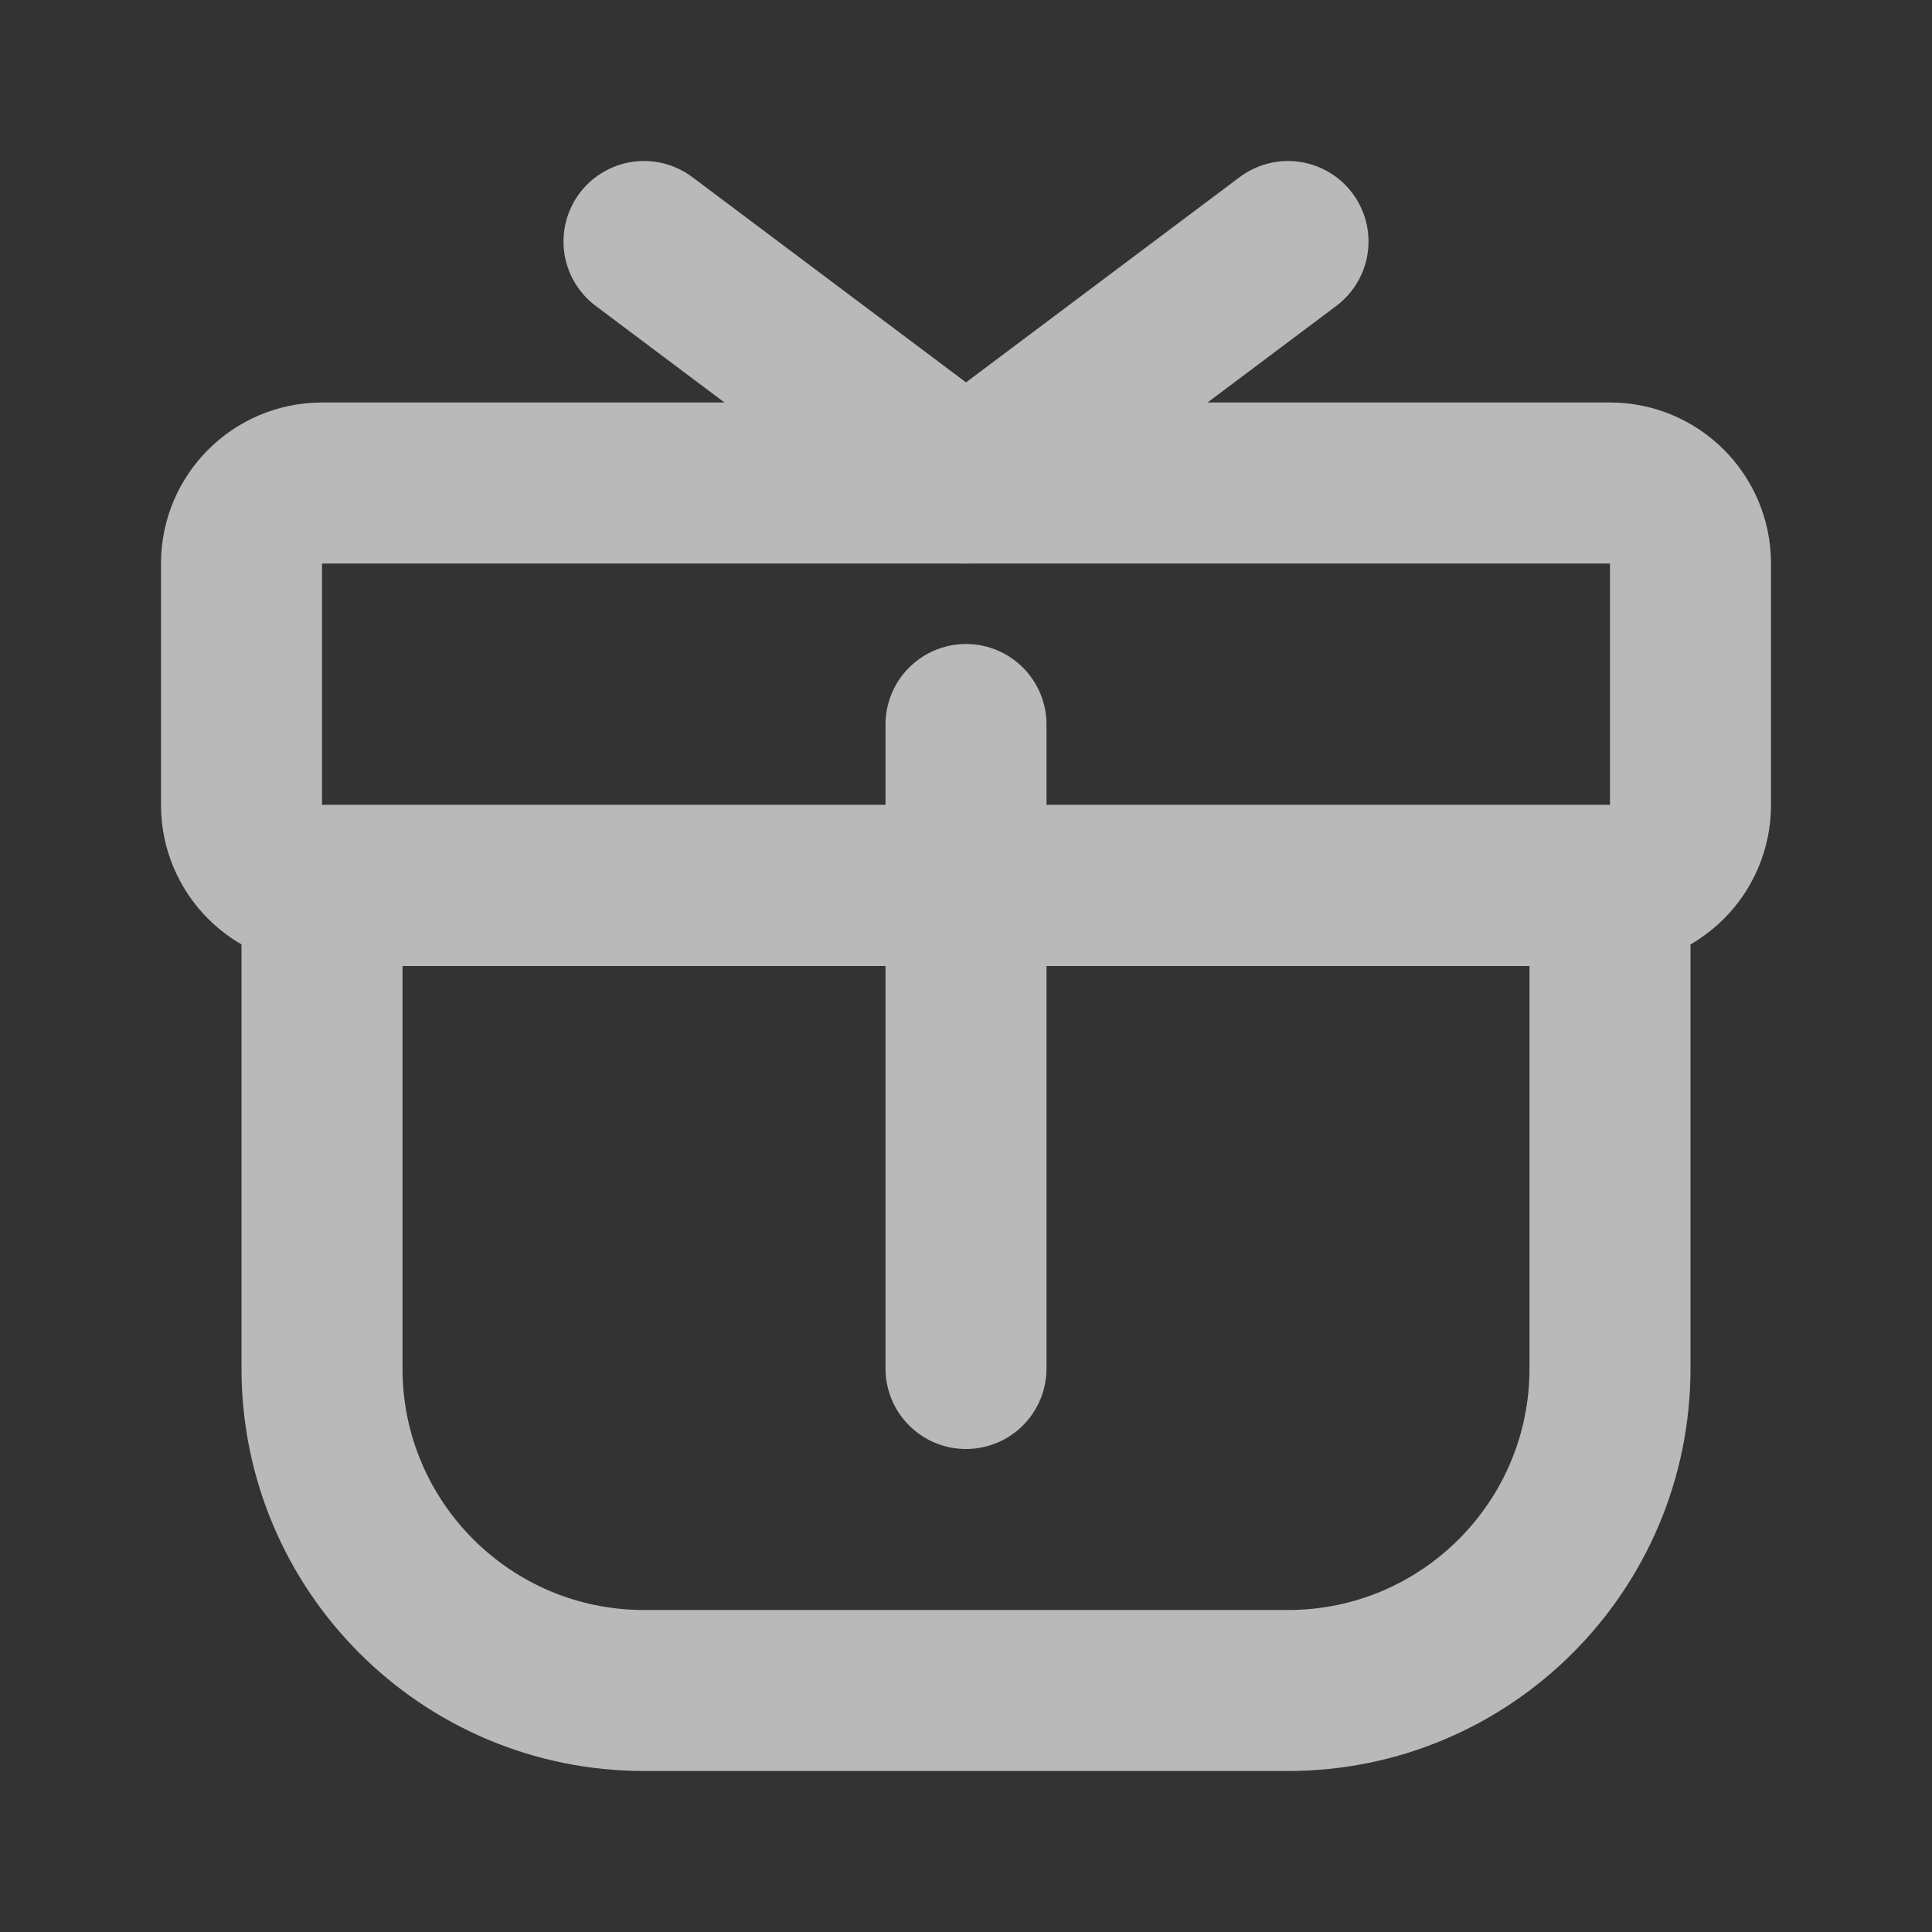 <svg width="24" height="24" viewBox="0 0 24 24" fill="none" xmlns="http://www.w3.org/2000/svg">
<rect x="0" y="0" width="24" height="24" fill="#333333" stroke="none"/>
<g opacity="0.66">
<path d="M4 11H20V17C20 19.209 18.209 21 16 21H8C5.791 21 4 19.209 4 17V11Z" stroke="white" stroke-width="2"/>
<path d="M3 7C3 6.448 3.448 6 4 6H20C20.552 6 21 6.448 21 7V10C21 10.552 20.552 11 20 11H4C3.448 11 3 10.552 3 10V7Z" stroke="white" stroke-width="2"/>
<path d="M12 9V17" stroke="white" stroke-width="2" stroke-linecap="round" stroke-linejoin="round"/>
<path d="M16 3L12 6L8 3" stroke="white" stroke-width="2" stroke-linecap="round" stroke-linejoin="round"/>
</g>
</svg>
